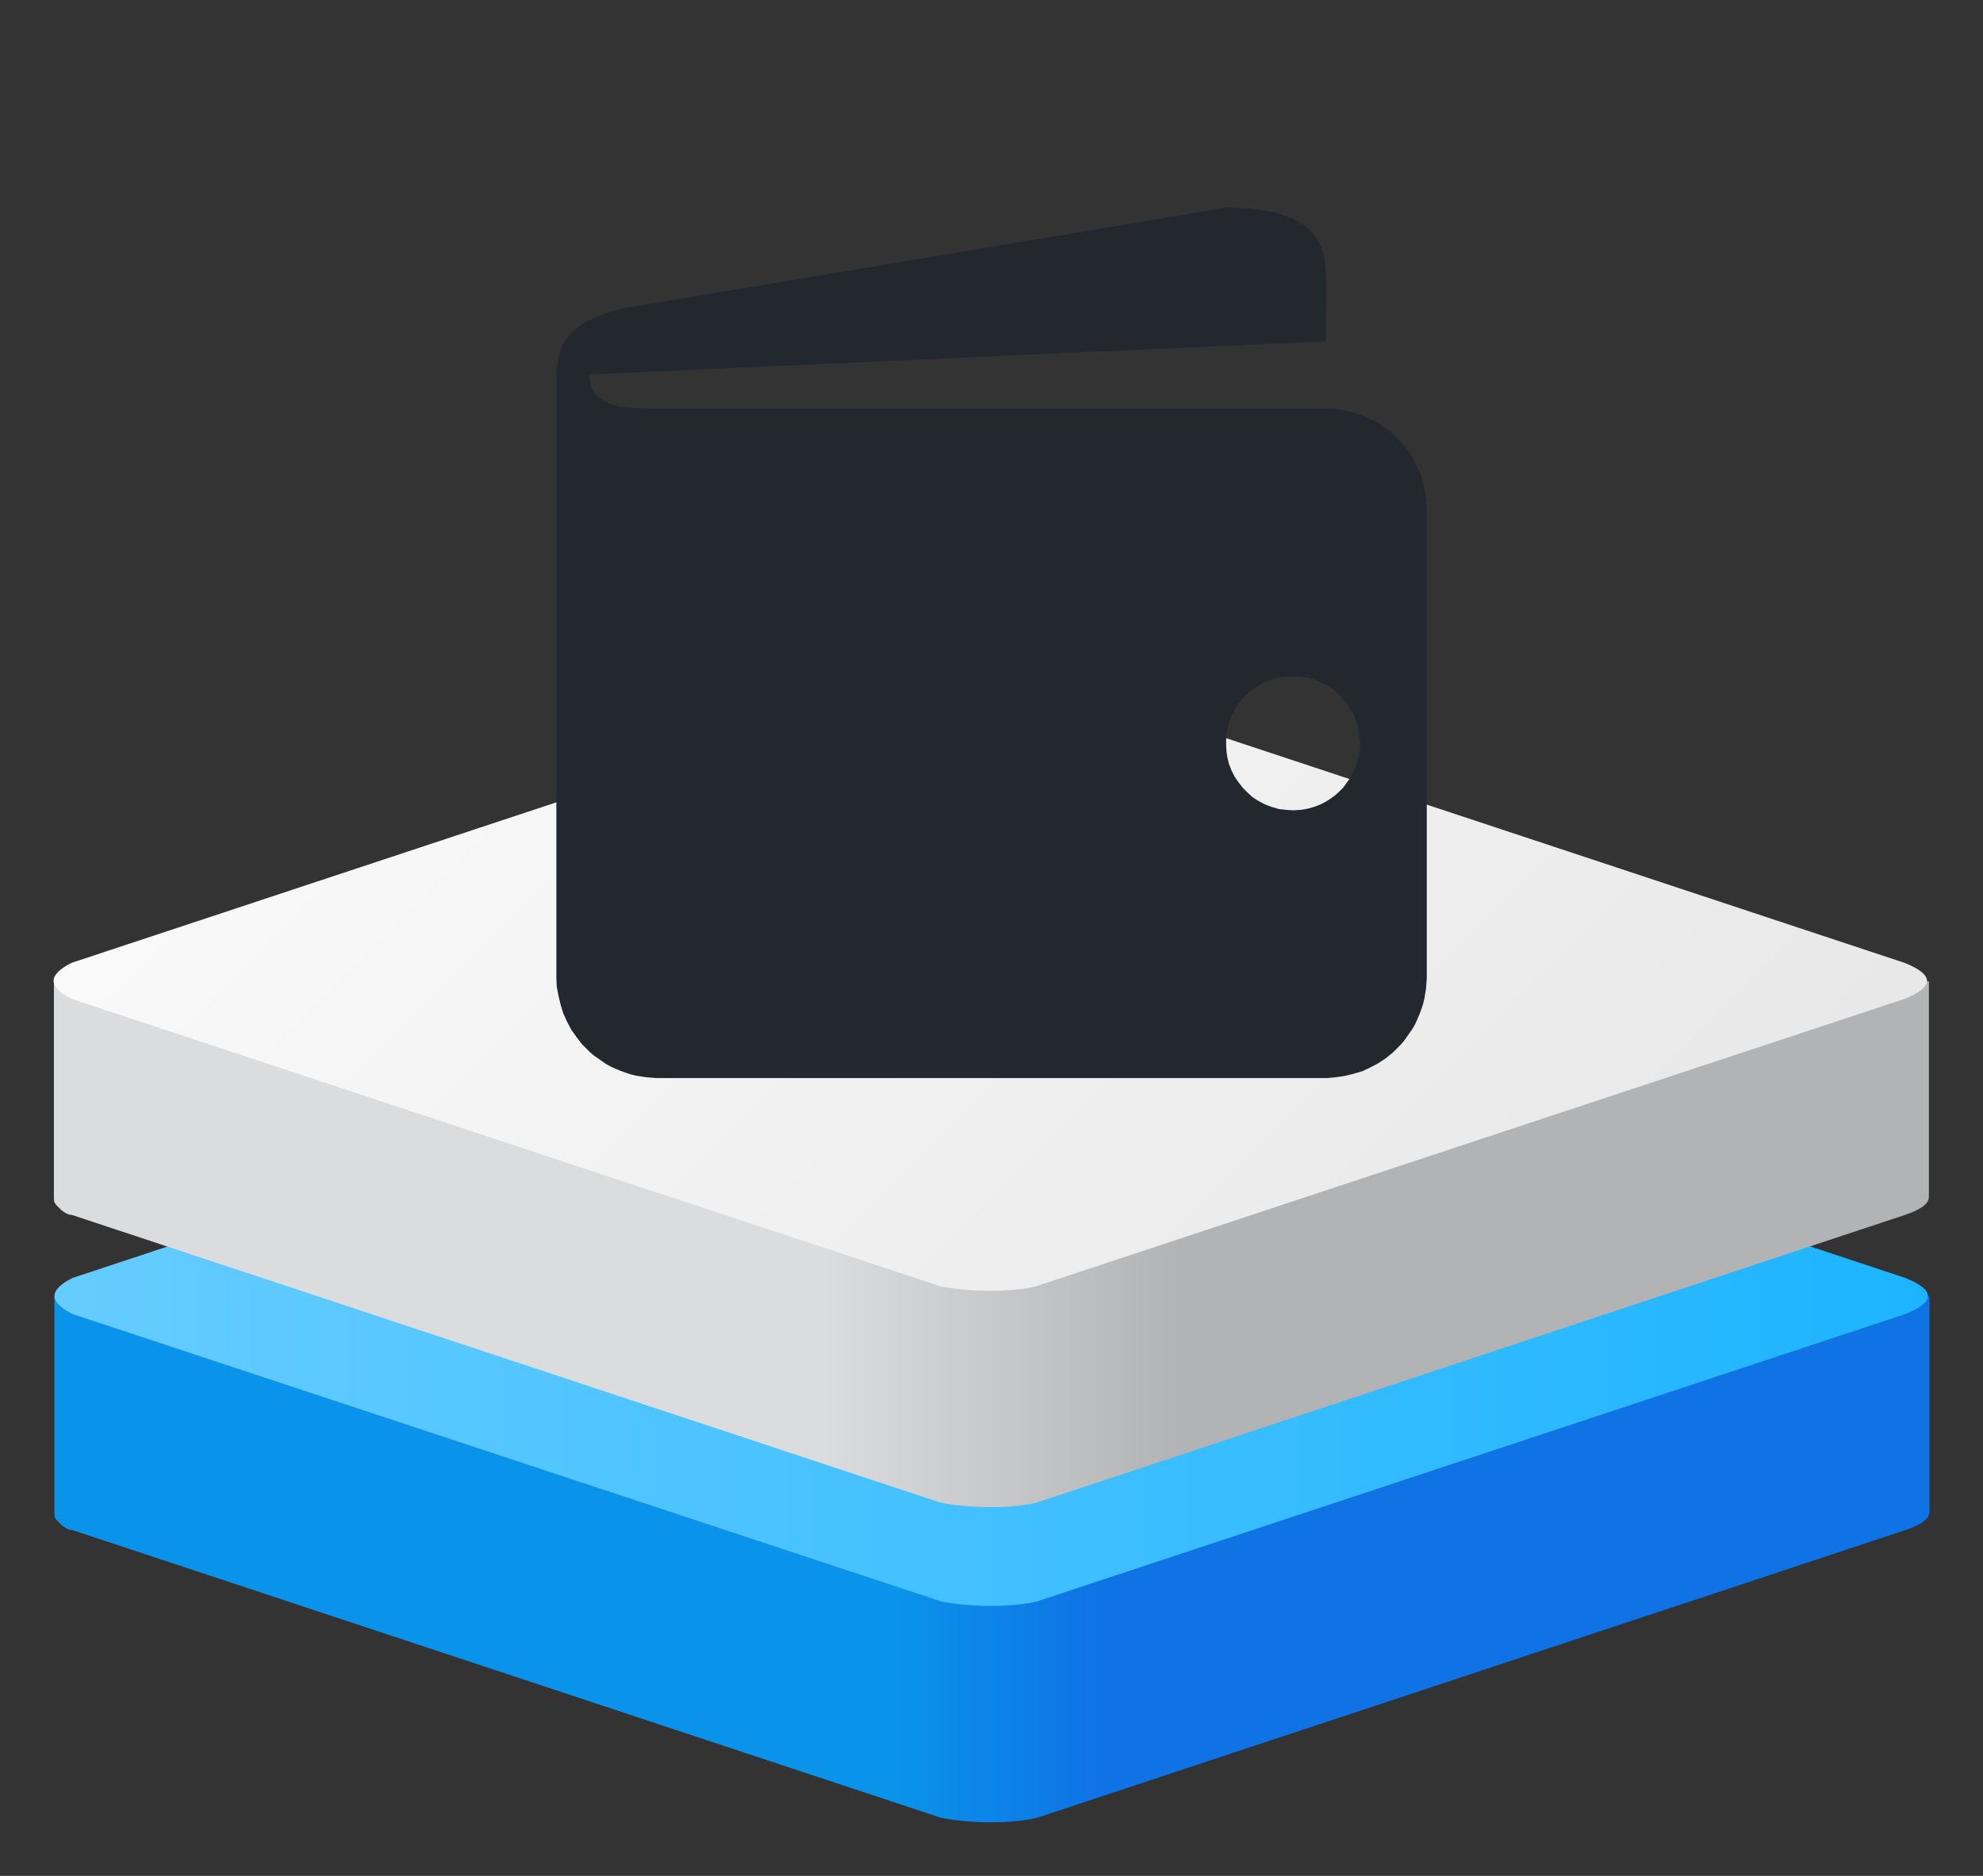 <?xml version="1.0" encoding="UTF-8" standalone="no"?>
<!-- Created with Inkscape (http://www.inkscape.org/) -->

<svg
   xmlns:dc="http://purl.org/dc/elements/1.1/"
   xmlns:cc="http://creativecommons.org/ns#"
   xmlns:rdf="http://www.w3.org/1999/02/22-rdf-syntax-ns#"
   xmlns:svg="http://www.w3.org/2000/svg"
   xmlns="http://www.w3.org/2000/svg"
   xmlns:sodipodi="http://sodipodi.sourceforge.net/DTD/sodipodi-0.dtd"
   xmlns:inkscape="http://www.inkscape.org/namespaces/inkscape"
   width="370"
   height="350"
   viewBox="0 0 97.896 92.604"
   version="1.1"
   id="svg334"
   inkscape:version="0.92.2 2405546, 2018-03-11"
   sodipodi:docname="wallet-on-ripple.svg">
  <rect x="0" y="0" width="97.896" height="92.604" fill="#333333" stroke="none"/>
  <defs
     id="defs328">
    <linearGradient
       id="g368488a2f1_0_0.9"
       gradientUnits="userSpaceOnUse"
       gradientTransform="matrix(9.404,0,0,9.404,-779.178,-349.15)"
       spreadMethod="pad"
       x1="43.977"
       y1="27.776"
       x2="37.432"
       y2="21.231">
      <stop
         offset="0.0"
         stop-color="#e5e5e5"
         id="stop109" />
      <stop
         offset="1.0"
         stop-color="#fcfcfc"
         id="stop111" />
    </linearGradient>
    <linearGradient
       id="g368488a2f1_0_0.8"
       gradientUnits="userSpaceOnUse"
       gradientTransform="matrix(9.698,0,0,9.698,-779.178,-349.15)"
       spreadMethod="pad"
       x1="31.531"
       y1="29.614"
       x2="41.076"
       y2="29.614">
      <stop
         offset="0.0"
         stop-color="#dbdcdd"
         id="stop96" />
      <stop
         offset="0.41"
         stop-color="#dbdcdd"
         id="stop98" />
      <stop
         offset="0.6"
         stop-color="#b1b3b5"
         id="stop100" />
      <stop
         offset="1.0"
         stop-color="#b1b3b5"
         id="stop102" />
    </linearGradient>
    <linearGradient
       id="g368488a2f1_0_0.7"
       gradientUnits="userSpaceOnUse"
       gradientTransform="matrix(9.694,0,0,9.694,-779.178,-349.15)"
       spreadMethod="pad"
       x1="31.547"
       y1="30.129"
       x2="41.088"
       y2="30.129">
      <stop
         offset="0.0"
         stop-color="#66ccff"
         id="stop87" />
      <stop
         offset="1.0"
         stop-color="#1db4ff"
         id="stop89" />
    </linearGradient>
    <linearGradient
       id="g368488a2f1_0_0.6"
       gradientUnits="userSpaceOnUse"
       gradientTransform="matrix(9.698,0,0,9.698,-779.178,-349.15)"
       spreadMethod="pad"
       x1="31.534"
       y1="31.218"
       x2="41.079"
       y2="31.218">
      <stop
         offset="0.0"
         stop-color="#0a93eb"
         id="stop74" />
      <stop
         offset="0.45"
         stop-color="#0a93eb"
         id="stop76" />
      <stop
         offset="0.56"
         stop-color="#0f72e5"
         id="stop78" />
      <stop
         offset="1.0"
         stop-color="#0f72e5"
         id="stop80" />
    </linearGradient>
  </defs>
  <sodipodi:namedview
     id="base"
     pagecolor="#ffffff"
     bordercolor="#666666"
     borderopacity="1.0"
     inkscape:pageopacity="0.0"
     inkscape:pageshadow="2"
     inkscape:zoom="0.35"
     inkscape:cx="1715"
     inkscape:cy="-727.92505"
     inkscape:document-units="mm"
     inkscape:current-layer="layer1"
     showgrid="false"
     inkscape:window-width="1920"
     inkscape:window-height="1022"
     inkscape:window-x="1920"
     inkscape:window-y="1"
     inkscape:window-maximized="1"
     units="px"
     fit-margin-top="10"
     fit-margin-left="10"
     fit-margin-right="10"
     fit-margin-bottom="10" />
  <g
     inkscape:label="Layer 1"
     inkscape:groupmode="layer"
     id="layer1"
     transform="translate(476.061,136.368)">
    <path
       inkscape:connector-curvature="0"
       style="fill:url(#g368488a2f1_0_0.6);fill-rule:evenodd;stroke-width:1.016"
       d="m -380.811,-72.37 v 0 c 0,10.645 0,10.645 0,10.645 0,0.293 -0.293,0.587 -1.183,0.89 -42.88,14.205 -42.88,14.205 -42.88,14.205 -1.183,0.294 -3.246,0.294 -4.722,0 -42.889,-14.205 -42.889,-14.205 -42.889,-14.205 -0.294,0 -0.587,-0.303 -0.587,-0.303 -0.303,-0.294 -0.303,-0.294 -0.303,-0.587 0,-10.645 0,-10.645 0,-10.645 h 92.562"
       id="path85" />
    <path
       inkscape:connector-curvature="0"
       style="fill:url(#g368488a2f1_0_0.7);fill-rule:evenodd;stroke-width:1.016"
       d="m -424.873,-57.312 v 0 c 42.88,-14.189 42.88,-14.189 42.88,-14.189 1.476,-0.596 1.476,-1.183 0,-1.779 -42.88,-14.199 -42.88,-14.199 -42.88,-14.199 -1.183,-0.293 -3.539,-0.293 -4.722,0 -42.889,14.199 -42.889,14.199 -42.889,14.199 -1.182,0.596 -1.182,1.183 0,1.779 42.889,14.189 42.889,14.189 42.889,14.189 1.477,0.294 3.539,0.294 4.722,0"
       id="path94" />
    <path
       inkscape:connector-curvature="0"
       style="fill:url(#g368488a2f1_0_0.8);fill-rule:evenodd;stroke-width:1.016"
       d="m -380.836,-87.927 v 0 c 0,10.645 0,10.645 0,10.645 0,0.293 -0.293,0.587 -1.183,0.89 -42.88,14.205 -42.88,14.205 -42.88,14.205 -1.183,0.294 -3.246,0.294 -4.722,0 -42.889,-14.205 -42.889,-14.205 -42.889,-14.205 -0.294,0 -0.587,-0.303 -0.587,-0.303 -0.302,-0.294 -0.302,-0.294 -0.302,-0.587 0,-10.645 0,-10.645 0,-10.645 h 92.562"
       id="path107" />
    <path
       inkscape:connector-curvature="0"
       style="fill:url(#g368488a2f1_0_0.9);fill-rule:evenodd;stroke-width:1.016"
       d="m -424.917,-72.869 v 0 c 42.88,-14.189 42.88,-14.189 42.88,-14.189 1.476,-0.596 1.476,-1.183 0,-1.779 -42.88,-14.199 -42.88,-14.199 -42.88,-14.199 -1.183,-0.293 -3.539,-0.293 -4.722,0 -42.889,14.199 -42.889,14.199 -42.889,14.199 -1.182,0.596 -1.182,1.183 0,1.779 42.889,14.189 42.889,14.189 42.889,14.189 1.477,0.294 3.539,0.294 4.722,0"
       id="path116" />
    <path
       inkscape:connector-curvature="0"
       style="fill:#23282f;fill-rule:evenodd;stroke-width:1.016"
       d="m -412.127,-102.983 0.294,0.021 0.294,0.042 0.273,0.063 0.273,0.105 0.252,0.126 0.189,0.084 0.168,0.105 0.168,0.126 0.147,0.126 0.294,0.294 0.252,0.315 0.21,0.357 0.105,0.168 0.063,0.189 0.084,0.189 0.042,0.21 0.042,0.189 0.019,0.21 0.042,0.273 v 0.273 l -0.042,0.294 -0.042,0.273 -0.084,0.252 -0.084,0.273 -0.126,0.252 -0.126,0.231 -0.168,0.231 -0.168,0.231 -0.189,0.189 -0.21,0.189 -0.231,0.168 -0.231,0.147 -0.252,0.126 -0.252,0.105 -0.357,0.105 -0.357,0.063 -0.357,0.021 -0.378,-0.021 -0.357,-0.042 -0.357,-0.105 -0.336,-0.126 -0.315,-0.168 -0.294,-0.189 -0.252,-0.231 -0.231,-0.231 -0.21,-0.273 -0.189,-0.273 -0.147,-0.294 -0.126,-0.315 -0.084,-0.336 -0.042,-0.294 -0.019,-0.294 v -0.294 l 0.019,-0.294 0.042,-0.273 0.084,-0.294 0.105,-0.273 0.126,-0.252 0.189,-0.315 0.21,-0.273 0.231,-0.252 0.273,-0.231 0.294,-0.21 0.315,-0.168 0.315,-0.126 0.357,-0.105 0.273,-0.042 0.294,-0.021 z m -3.399,-23.144 -1.741,0.294 -1.742,0.294 -3.483,0.588 -22.64,3.777 -0.399,0.084 -0.378,0.105 -0.378,0.126 -0.357,0.147 -0.357,0.168 -0.336,0.189 -0.315,0.252 -0.147,0.126 -0.147,0.147 -0.147,0.189 -0.147,0.231 -0.105,0.231 -0.084,0.252 -0.063,0.252 -0.042,0.273 -0.042,0.252 -0.019,0.273 v 29.774 l 0.019,0.44 0.084,0.441 0.105,0.441 0.126,0.42 0.189,0.42 0.21,0.399 0.252,0.357 0.273,0.357 0.189,0.189 0.189,0.189 0.189,0.168 0.21,0.147 0.21,0.147 0.21,0.147 0.231,0.126 0.231,0.105 0.252,0.105 0.231,0.084 0.252,0.084 0.252,0.063 0.252,0.042 0.273,0.042 0.252,0.021 0.252,0.021 h 33.089 l 0.44,-0.042 0.462,-0.063 0.42,-0.105 0.44,-0.126 0.399,-0.189 0.399,-0.21 0.377,-0.252 0.336,-0.273 0.189,-0.189 0.189,-0.189 0.168,-0.189 0.147,-0.21 0.147,-0.21 0.147,-0.21 0.126,-0.231 0.105,-0.231 0.105,-0.252 0.084,-0.231 0.084,-0.252 0.063,-0.252 0.042,-0.252 0.042,-0.273 0.019,-0.252 0.019,-0.252 v -23.185 l -0.042,-0.483 -0.084,-0.504 -0.042,-0.231 -0.084,-0.252 -0.063,-0.231 -0.105,-0.231 -0.105,-0.252 -0.126,-0.231 -0.147,-0.231 -0.147,-0.231 -0.168,-0.21 -0.168,-0.189 -0.189,-0.21 -0.189,-0.168 -0.21,-0.189 -0.21,-0.168 -0.231,-0.147 -0.231,-0.126 -0.231,-0.126 -0.252,-0.126 -0.252,-0.084 -0.252,-0.084 -0.252,-0.084 -0.273,-0.063 -0.273,-0.042 -0.273,-0.021 -0.567,-0.021 h -33.194 l -0.65,-0.021 -0.336,-0.021 -0.315,-0.021 -0.315,-0.063 -0.315,-0.105 -0.294,-0.126 -0.147,-0.084 -0.126,-0.105 -0.126,-0.105 -0.105,-0.126 -0.084,-0.126 -0.063,-0.147 -0.042,-0.147 -0.042,-0.168 -0.042,-0.315 36.383,-1.637 0.019,-2.917 -0.019,-0.441 -0.042,-0.44 -0.019,-0.231 -0.042,-0.21 -0.063,-0.231 -0.084,-0.21 -0.105,-0.231 -0.126,-0.21 -0.168,-0.21 -0.168,-0.189 -0.21,-0.168 -0.21,-0.147 -0.21,-0.126 -0.231,-0.105 -0.378,-0.147 -0.378,-0.126 -0.399,-0.084 -0.399,-0.063 -0.399,-0.042 -0.399,-0.042 -0.797,-0.042 z"
       id="path118" />
  </g>
</svg>
